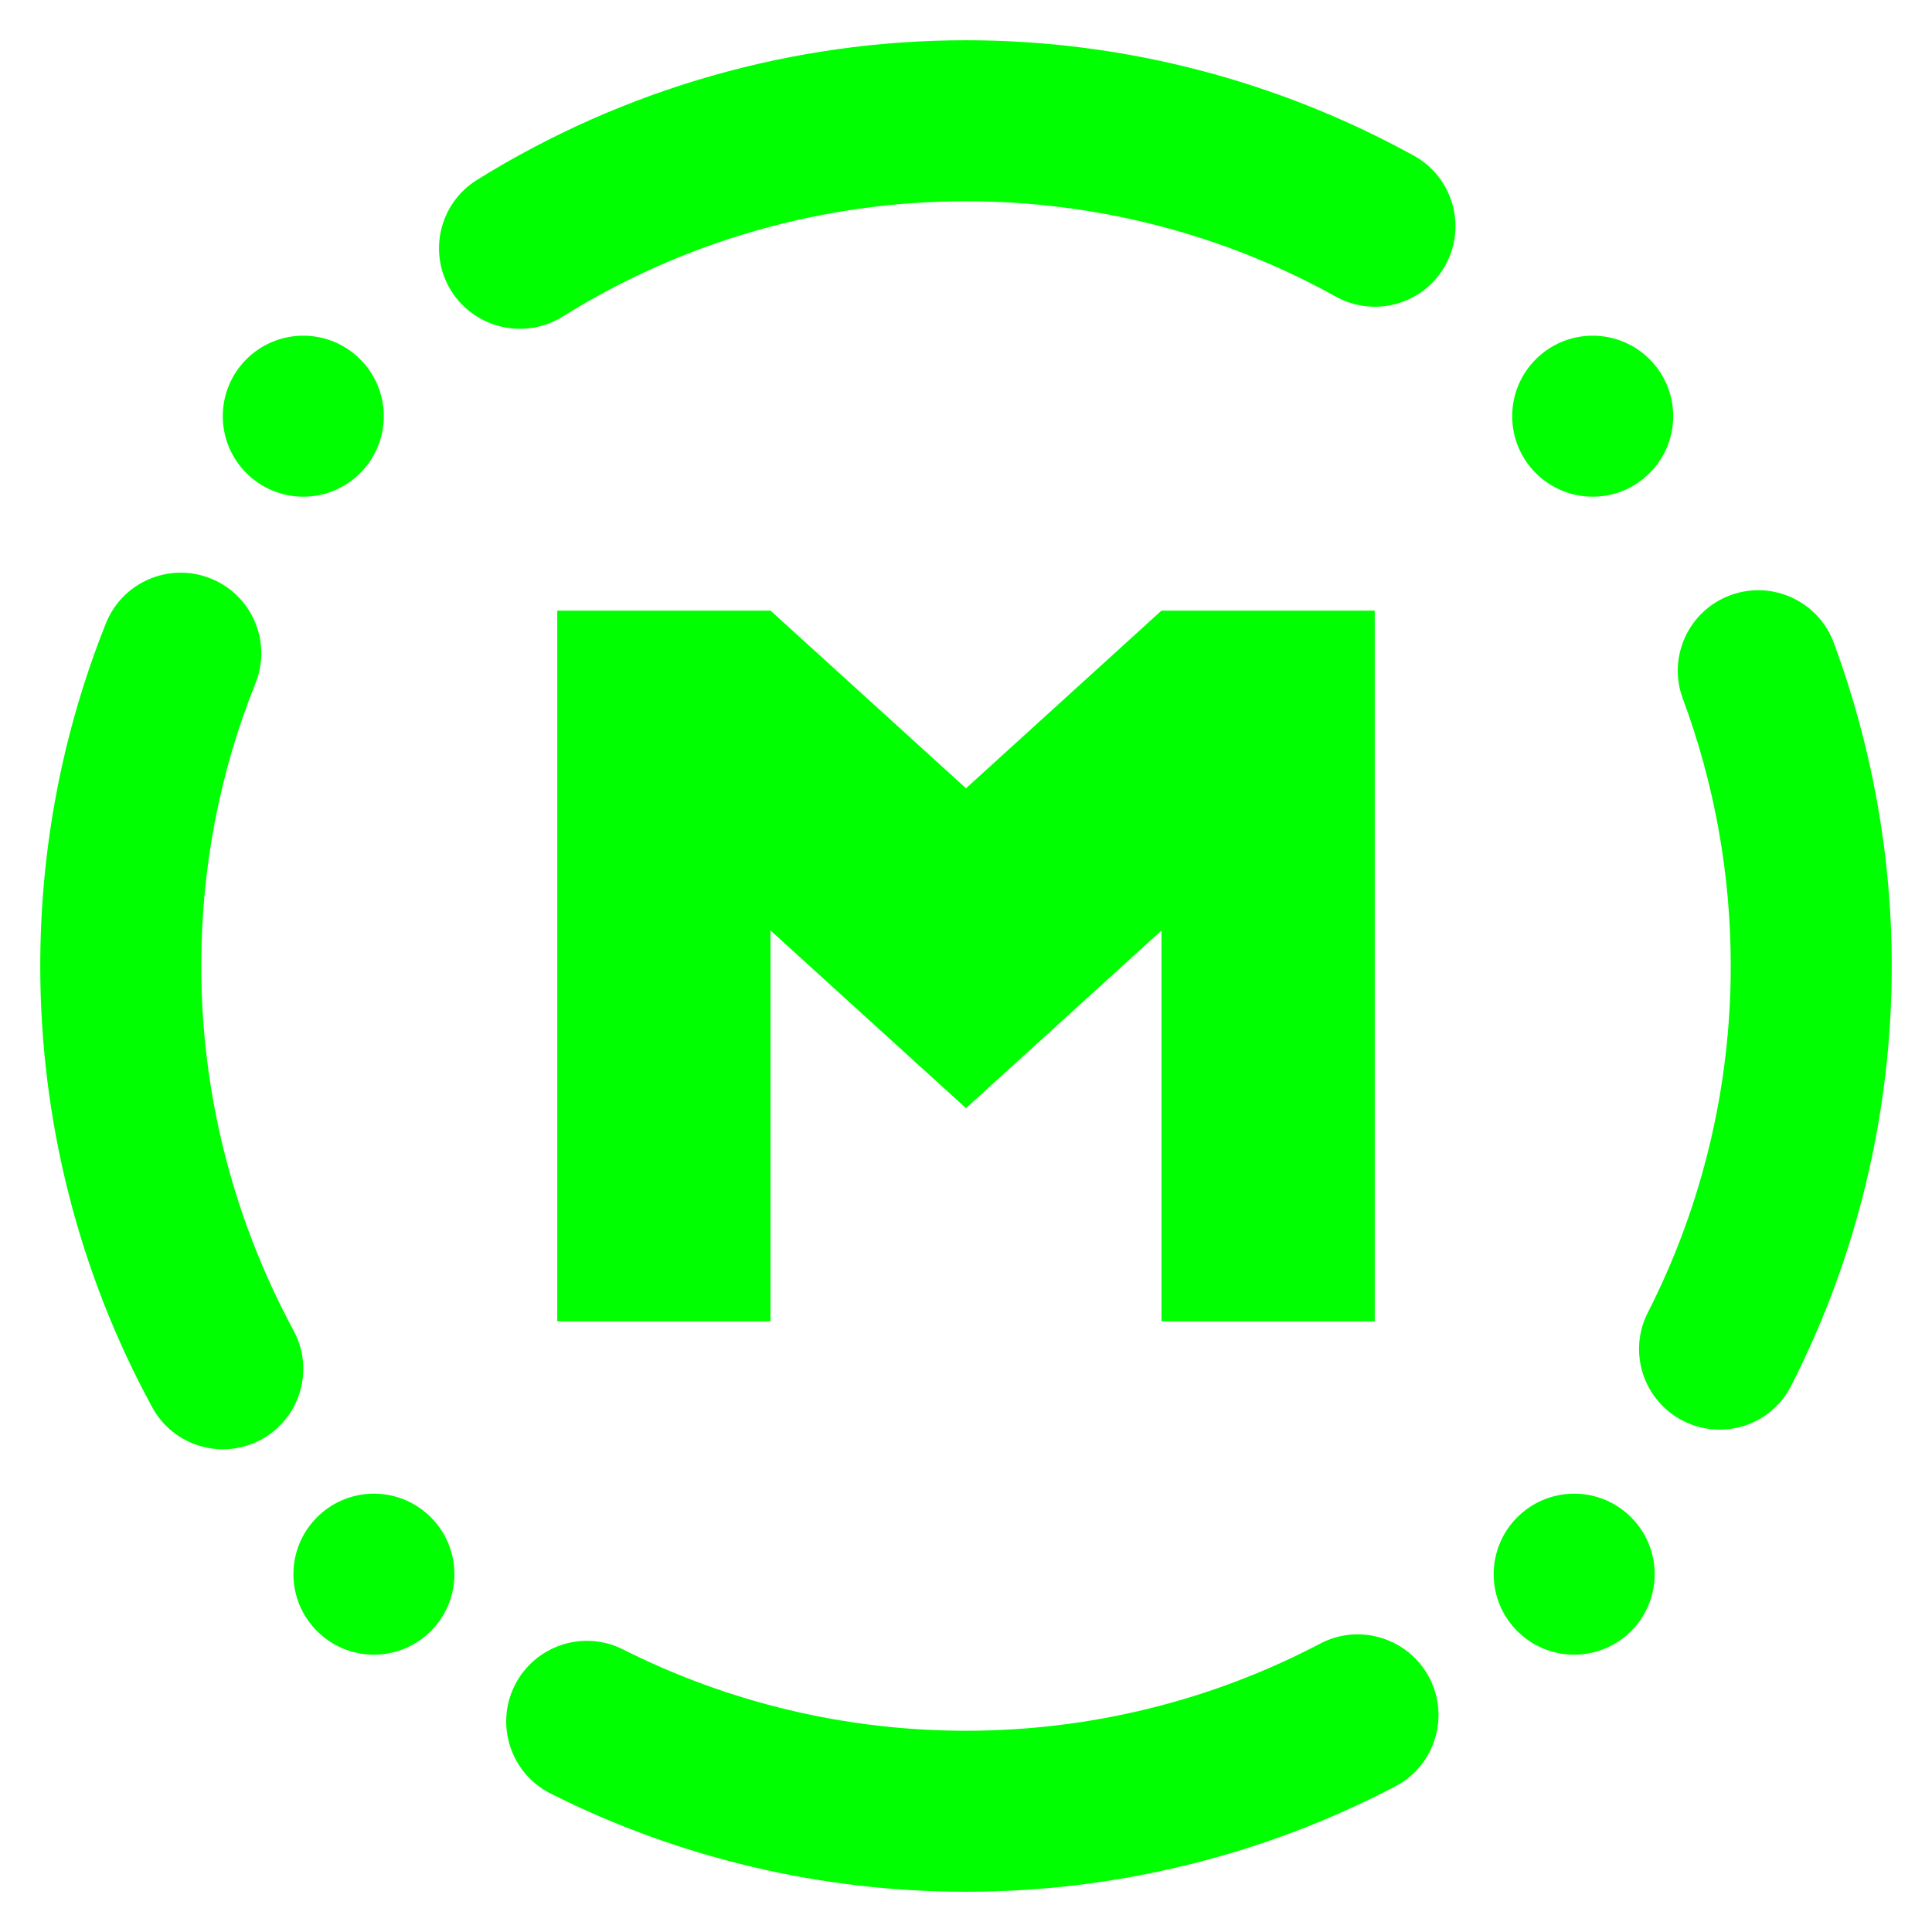 <?xml version="1.0" encoding="UTF-8" standalone="no"?><!-- Generator: Gravit.io --><svg xmlns="http://www.w3.org/2000/svg" xmlns:xlink="http://www.w3.org/1999/xlink" style="isolation:isolate" viewBox="0 0 48 48" width="48pt" height="48pt"><linearGradient id="_lgradient_46" x1="-0.014" y1="0.01" x2="1.016" y2="1.072" gradientTransform="matrix(46,0,0,46,1,1)" gradientUnits="userSpaceOnUse"><stop offset="0%" stop-opacity="1" style="stop-color:rgb(0,255,0)"/><stop offset="51.562%" stop-opacity="1" style="stop-color:rgb(0,255,0)"/><stop offset="99.13%" stop-opacity="1" style="stop-color:rgb(0,255,0)"/></linearGradient><path d=" M 13.97 7.87 L 13.97 7.87 C 13.032 8.45 11.795 8.16 11.21 7.225 L 11.21 7.225 C 10.625 6.29 10.912 5.055 11.85 4.47 L 11.85 4.47 C 15.5 2.2 19.71 1 24 1 C 27.89 1 31.72 1.99 35.13 3.87 L 35.13 3.87 C 36.096 4.405 36.445 5.624 35.91 6.59 L 35.91 6.59 C 35.375 7.556 34.156 7.905 33.19 7.37 L 33.19 7.37 C 30.38 5.81 27.22 5 24 5 C 20.45 5 16.98 5.99 13.97 7.87 L 13.97 7.87 L 13.97 7.87 L 13.97 7.87 L 13.97 7.87 L 13.97 7.87 L 13.97 7.87 L 13.97 7.87 Z  M 7.29 33.05 L 7.29 33.05 C 7.82 34.021 7.461 35.238 6.49 35.765 L 6.49 35.765 C 5.519 36.292 4.304 35.931 3.78 34.96 L 3.78 34.96 C 1.95 31.6 1 27.83 1 24 C 1 21.08 1.55 18.19 2.63 15.49 L 2.63 15.49 C 3.038 14.463 4.203 13.962 5.23 14.37 L 5.23 14.37 C 6.257 14.778 6.758 15.943 6.35 16.97 L 6.35 16.97 C 5.45 19.2 5 21.59 5 24 C 5 27.16 5.79 30.27 7.29 33.05 L 7.29 33.05 L 7.29 33.05 L 7.29 33.05 L 7.29 33.05 L 7.29 33.05 L 7.29 33.05 L 7.29 33.05 Z  M 32.81 40.83 L 32.81 40.83 C 33.787 40.322 34.997 40.703 35.51 41.68 L 35.51 41.68 C 36.023 42.657 35.647 43.867 34.67 44.38 L 34.67 44.38 C 31.38 46.1 27.72 47 24 47 C 20.42 47 16.88 46.17 13.68 44.56 L 13.68 44.56 C 12.692 44.063 12.293 42.858 12.79 41.87 L 12.79 41.87 C 13.287 40.882 14.492 40.483 15.48 40.98 L 15.48 40.98 C 18.12 42.31 21.04 43 24 43 C 27.07 43 30.09 42.26 32.81 40.83 L 32.81 40.83 L 32.81 40.83 L 32.81 40.83 L 32.81 40.83 L 32.81 40.83 L 32.81 40.83 Z  M 41.81 17.36 L 41.81 17.36 C 41.424 16.328 41.95 15.176 42.985 14.79 L 42.985 14.79 C 44.02 14.404 45.174 14.932 45.56 15.97 L 45.56 15.97 C 46.51 18.54 47 21.26 47 24 C 47 27.62 46.15 31.2 44.5 34.43 L 44.5 34.43 C 44.003 35.412 42.8 35.802 41.815 35.3 L 41.815 35.3 C 40.83 34.798 40.438 33.592 40.94 32.61 L 40.94 32.61 C 42.3 29.94 43 26.99 43 24 C 43 21.73 42.6 19.49 41.81 17.36 L 41.81 17.36 L 41.81 17.36 L 41.81 17.36 L 41.81 17.36 L 41.81 17.36 Z  M 7.29 39.11 C 7.29 38.006 8.186 37.11 9.29 37.11 C 10.394 37.11 11.29 38.006 11.29 39.11 C 11.29 40.214 10.394 41.11 9.29 41.11 C 8.186 41.11 7.29 40.214 7.29 39.11 L 7.29 39.11 L 7.29 39.11 L 7.29 39.11 L 7.29 39.11 Z  M 37.57 10.34 C 37.57 9.236 38.466 8.34 39.57 8.34 C 40.674 8.34 41.57 9.236 41.57 10.34 C 41.57 11.444 40.674 12.34 39.57 12.34 C 38.466 12.34 37.57 11.444 37.57 10.34 L 37.57 10.34 L 37.57 10.34 L 37.57 10.34 Z  M 5.535 10.34 C 5.535 11.444 6.431 12.34 7.535 12.34 C 8.639 12.34 9.535 11.444 9.535 10.34 C 9.535 9.236 8.639 8.34 7.535 8.34 C 6.431 8.34 5.535 9.236 5.535 10.34 L 5.535 10.34 L 5.535 10.34 Z  M 37.11 39.11 C 37.11 40.214 38.006 41.11 39.11 41.11 C 40.214 41.11 41.11 40.214 41.11 39.11 C 41.11 38.006 40.214 37.11 39.11 37.11 C 38.006 37.11 37.11 38.006 37.11 39.11 L 37.11 39.11 Z  M 13.845 15.17 L 13.845 32.83 L 19.143 32.83 L 19.143 23.117 L 24 27.532 L 28.857 23.117 L 28.857 32.83 L 34.155 32.83 L 34.155 15.17 L 28.857 15.17 L 24 19.585 L 19.143 15.17 L 13.845 15.17 Z " fill-rule="evenodd" fill="url(#_lgradient_46)"/></svg>